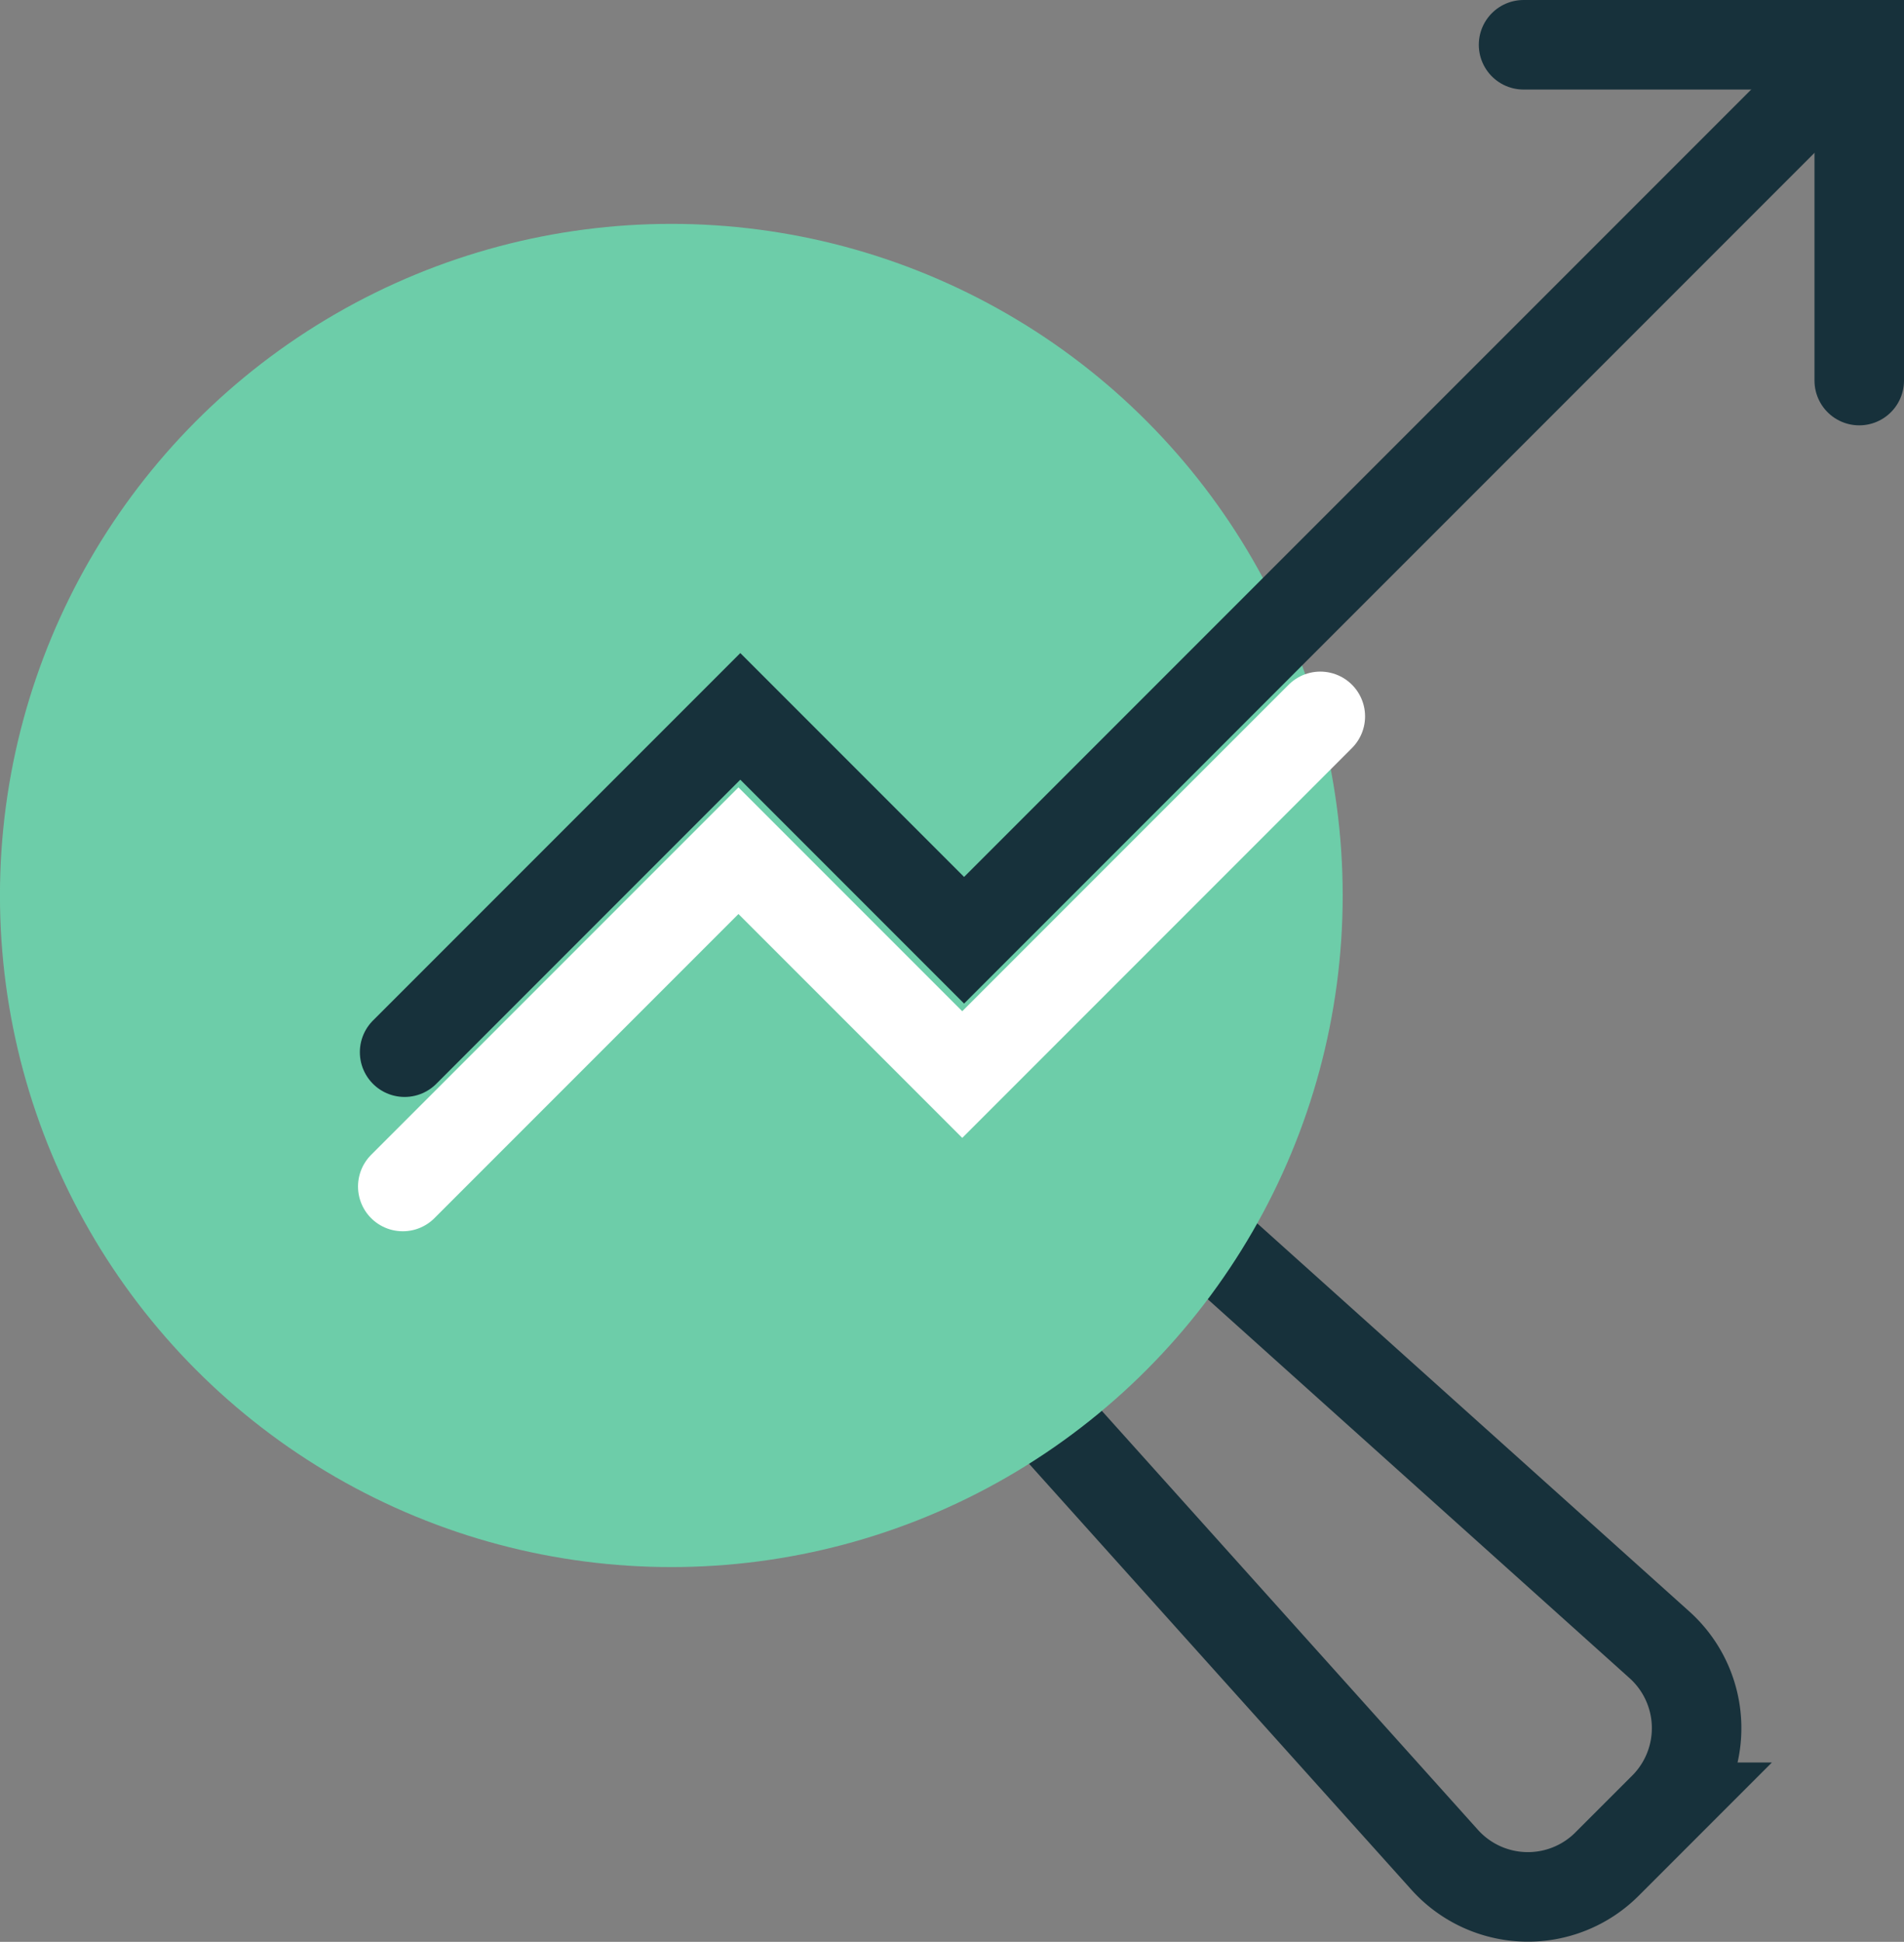 <svg xmlns='http://www.w3.org/2000/svg' fill='none' viewBox='8.46 9 42.54 43.37'><rect x="8.46" y="9" width="42.54" height="43.37" fill="#808080" stroke="none"/><path stroke='#17313b' stroke-linecap='round' stroke-width='2' d='m31.5 40.25 9.237 10.287a2.5 2.5 0 0 0 3.628.097l1.269-1.269a2.5 2.5 0 0 0-.097-3.628L35.25 36.5'/><circle cx='23.459' cy='29' r='15' fill='#6dcda9'/><g stroke-linecap='round' stroke-width='2'><path stroke='#fff' d='m17.459 35.5 7.5-7.5 5 5 8-8'/><g stroke='#17313b'><path d='M17.5 32.5 25 25l5 5 20-20'/><path d='M42.5 10H50v7.5'/></g></g></svg>